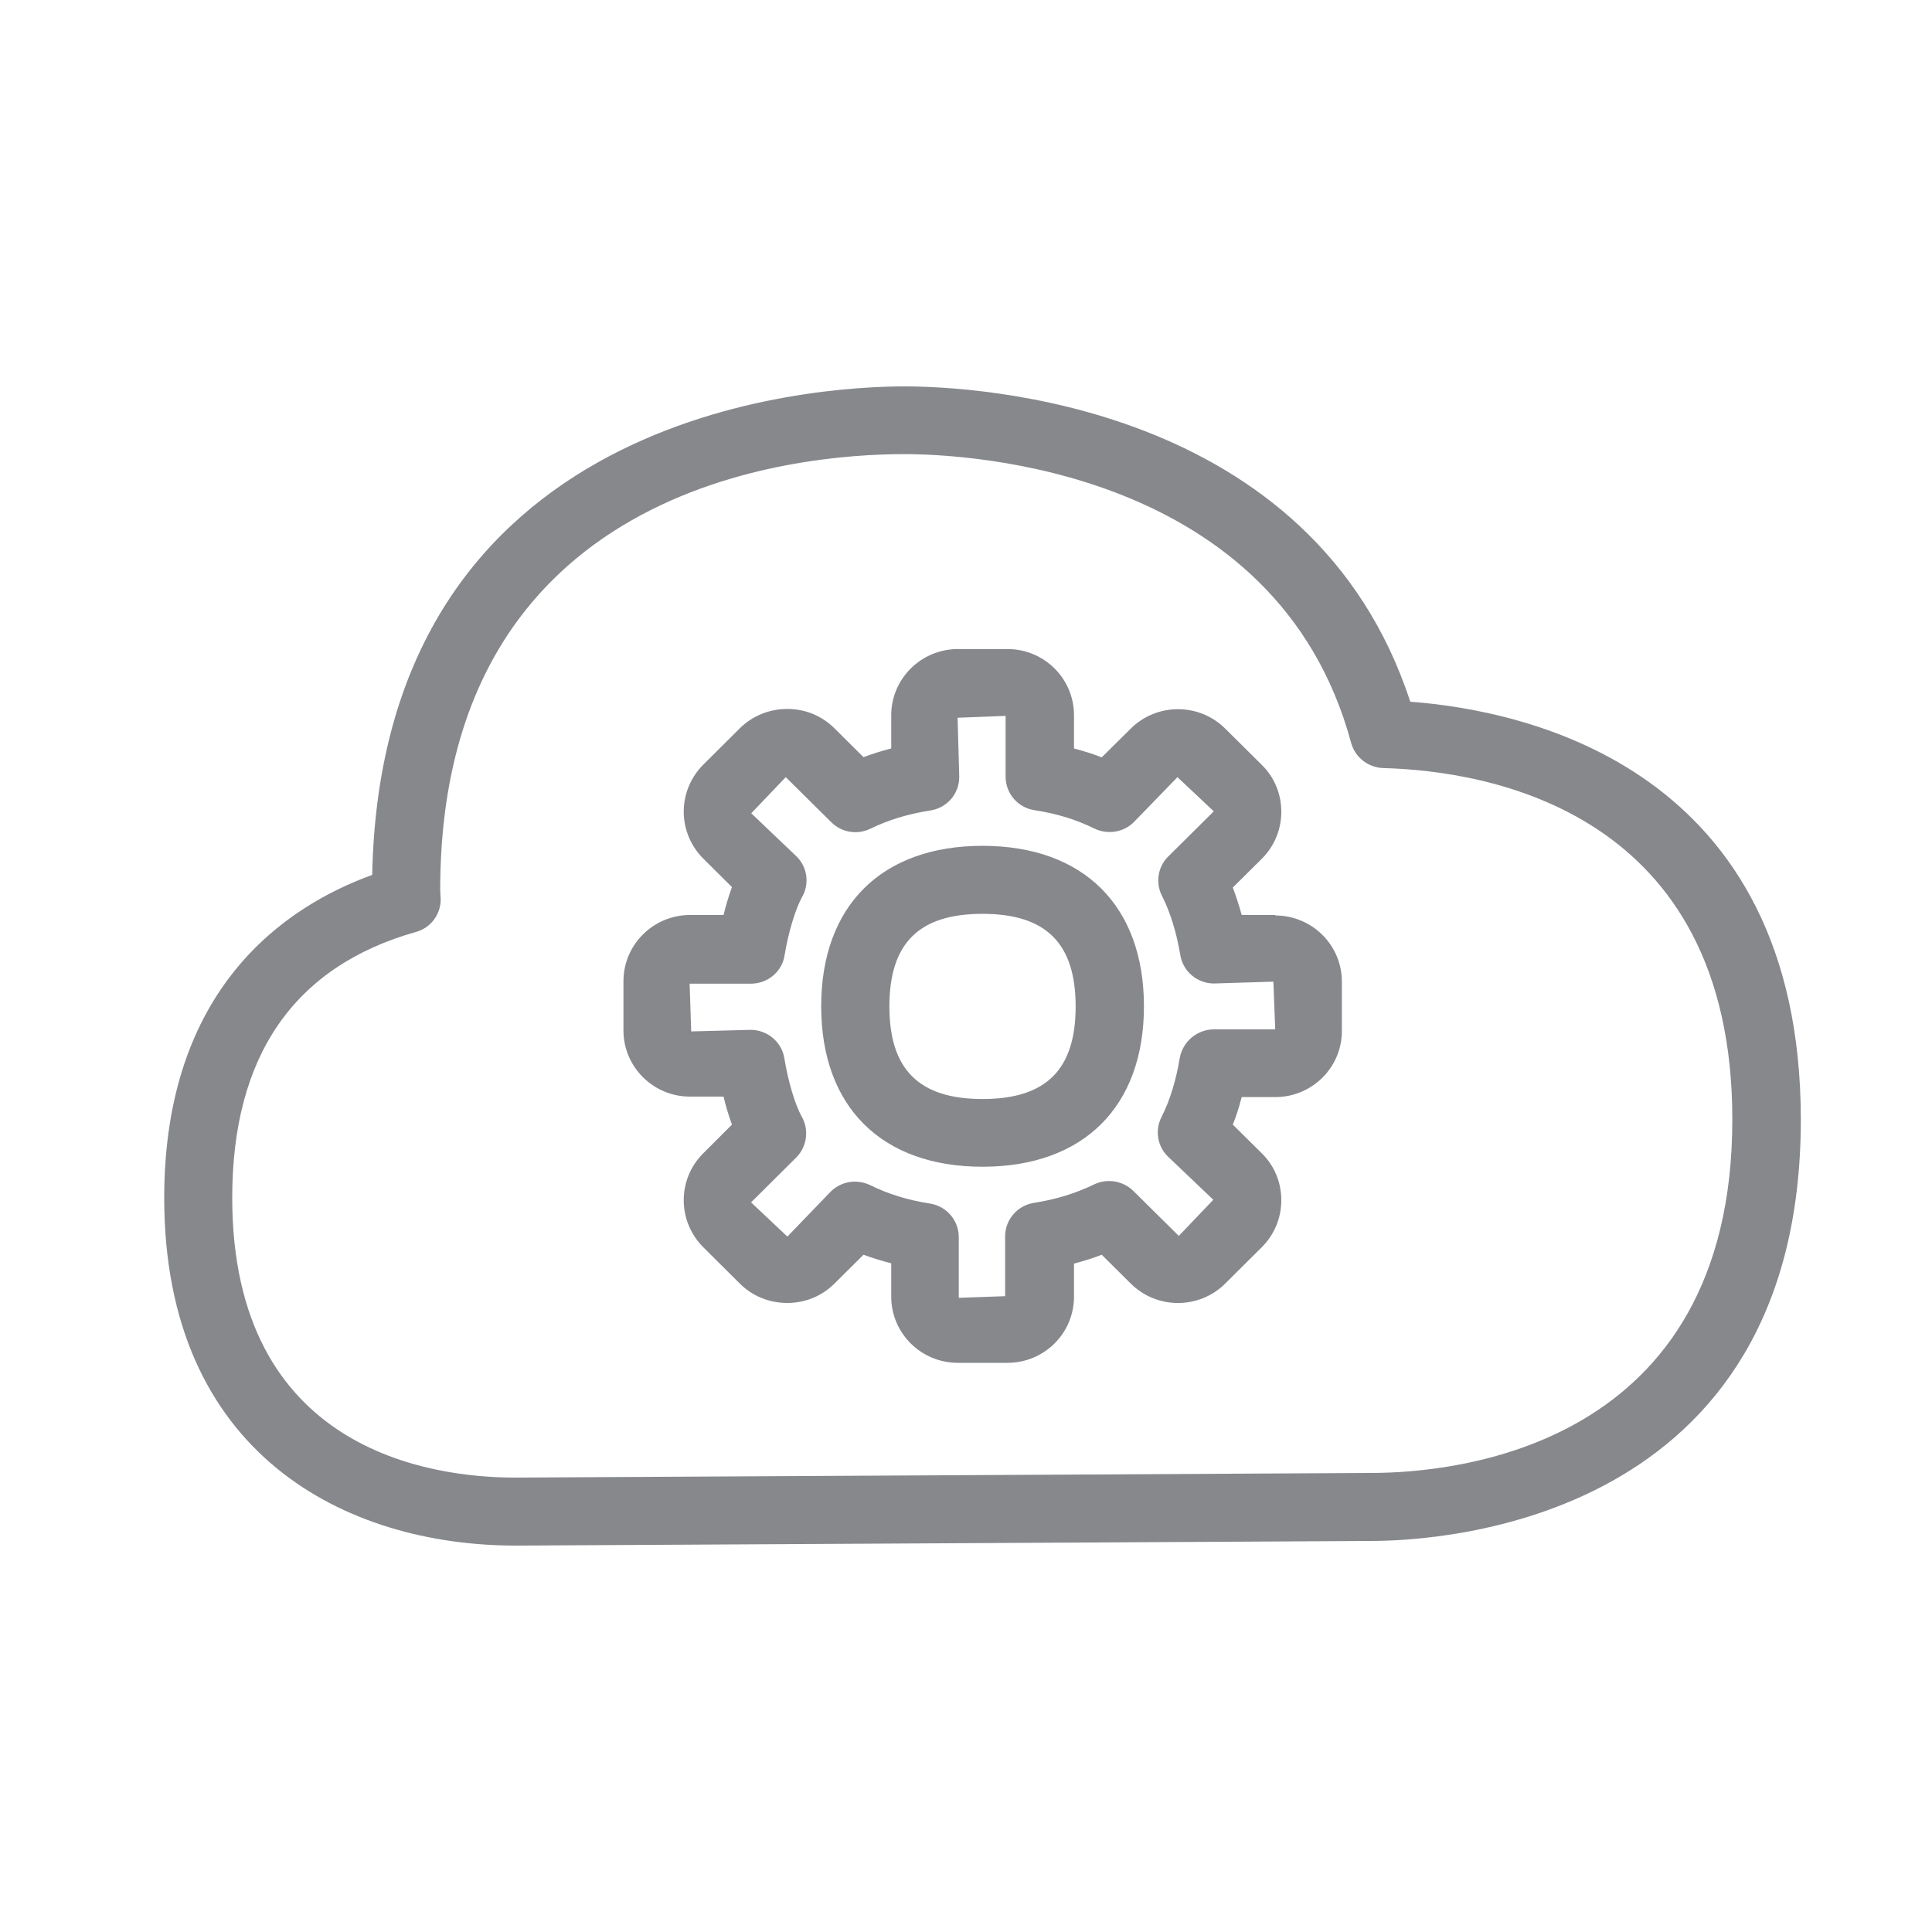 <svg width="20" height="20" viewBox="0 0 20 20" fill="none" xmlns="http://www.w3.org/2000/svg">
<path fill-rule="evenodd" clip-rule="evenodd" d="M14.19 15.248C15.069 15.248 17.933 14.985 17.933 11.589C17.933 8.397 15.407 7.98 14.32 7.951C14.163 7.946 14.028 7.84 13.987 7.691C13.22 4.846 9.998 4.701 9.361 4.701C8.233 4.701 4.557 5.027 4.557 9.214L4.562 9.311C4.562 9.467 4.458 9.607 4.304 9.648C3.043 10.005 2.404 10.931 2.404 12.399C2.404 15.014 4.453 15.296 5.333 15.296L14.19 15.248ZM14.599 7.264C15.819 7.356 18.642 7.963 18.642 11.591C18.642 15.742 14.934 15.952 14.192 15.952L5.34 16C3.58 16 1.7 15.055 1.7 12.401C1.7 10.231 2.949 9.385 3.853 9.057C3.949 4.246 8.452 4 9.364 4C10.072 4 13.587 4.162 14.599 7.264ZM10.171 11.377C10.829 11.377 11.135 11.073 11.135 10.419C11.135 9.766 10.829 9.46 10.171 9.46C9.513 9.46 9.207 9.764 9.207 10.419C9.207 11.07 9.513 11.377 10.171 11.377ZM10.171 8.756C11.217 8.756 11.842 9.378 11.842 10.417C11.842 11.456 11.217 12.078 10.171 12.078C9.125 12.078 8.501 11.456 8.501 10.417C8.501 9.378 9.125 8.756 10.171 8.756ZM12.567 10.656H13.201L13.182 10.162L12.567 10.181C12.394 10.181 12.244 10.055 12.218 9.884C12.179 9.653 12.116 9.446 12.027 9.27C11.96 9.135 11.986 8.971 12.095 8.865L12.565 8.399L12.189 8.045L11.738 8.51C11.632 8.616 11.468 8.643 11.331 8.578C11.14 8.484 10.943 8.423 10.709 8.387C10.537 8.361 10.41 8.214 10.41 8.04V7.411L9.913 7.43L9.93 8.043C9.93 8.216 9.805 8.363 9.631 8.39C9.397 8.426 9.19 8.491 9.012 8.578C8.874 8.645 8.713 8.619 8.604 8.51L8.134 8.045L7.777 8.419L8.245 8.865C8.358 8.975 8.382 9.149 8.303 9.286C8.235 9.409 8.161 9.65 8.122 9.889C8.096 10.06 7.946 10.183 7.773 10.183H7.139L7.155 10.677L7.77 10.661C7.944 10.661 8.093 10.786 8.12 10.957C8.158 11.193 8.231 11.437 8.3 11.56C8.378 11.697 8.353 11.871 8.243 11.982L7.775 12.447L8.151 12.801L8.599 12.336C8.667 12.268 8.758 12.232 8.85 12.232C8.903 12.232 8.956 12.244 9.007 12.268C9.188 12.358 9.395 12.423 9.626 12.459C9.797 12.485 9.925 12.632 9.925 12.806V13.435L10.405 13.418V12.799C10.405 12.625 10.533 12.478 10.704 12.452C10.938 12.415 11.135 12.353 11.326 12.261C11.461 12.196 11.625 12.223 11.733 12.329L12.203 12.794L12.56 12.42L12.09 11.972C11.981 11.866 11.955 11.702 12.022 11.567C12.112 11.391 12.174 11.184 12.213 10.952C12.244 10.781 12.394 10.656 12.567 10.656ZM13.201 9.477C13.582 9.477 13.891 9.783 13.891 10.162V10.673C13.891 11.051 13.582 11.357 13.201 11.357H12.854C12.828 11.456 12.799 11.552 12.762 11.642L13.061 11.938C13.192 12.066 13.264 12.239 13.264 12.425C13.264 12.608 13.192 12.782 13.061 12.912L12.685 13.286C12.415 13.556 11.974 13.556 11.704 13.286L11.405 12.989C11.314 13.025 11.217 13.054 11.118 13.081V13.423C11.118 13.802 10.81 14.108 10.429 14.108H9.916C9.535 14.108 9.226 13.802 9.226 13.423V13.078C9.127 13.052 9.031 13.023 8.939 12.989L8.64 13.286C8.51 13.416 8.337 13.488 8.151 13.488H8.149C7.963 13.488 7.789 13.418 7.657 13.286L7.281 12.912C7.151 12.782 7.078 12.608 7.078 12.425C7.078 12.239 7.151 12.066 7.283 11.936L7.577 11.642C7.541 11.543 7.512 11.444 7.49 11.352H7.143C6.762 11.352 6.454 11.044 6.454 10.668V10.157C6.454 9.778 6.765 9.472 7.143 9.472H7.49C7.512 9.383 7.541 9.282 7.577 9.183L7.281 8.889C7.151 8.759 7.078 8.585 7.078 8.402C7.078 8.219 7.151 8.045 7.281 7.915L7.657 7.541C7.787 7.411 7.963 7.339 8.149 7.339H8.151C8.337 7.339 8.51 7.411 8.64 7.541L8.939 7.838C9.031 7.804 9.127 7.773 9.226 7.748V7.404C9.226 7.025 9.537 6.719 9.916 6.719H10.429C10.81 6.719 11.118 7.025 11.118 7.404V7.748C11.217 7.775 11.314 7.804 11.405 7.84L11.704 7.544C11.974 7.274 12.415 7.274 12.685 7.544L13.061 7.917C13.194 8.047 13.264 8.221 13.264 8.404C13.264 8.587 13.192 8.761 13.061 8.891L12.762 9.188C12.796 9.279 12.828 9.376 12.854 9.472H13.201V9.477Z" fill="#86888C"/>
</svg>
